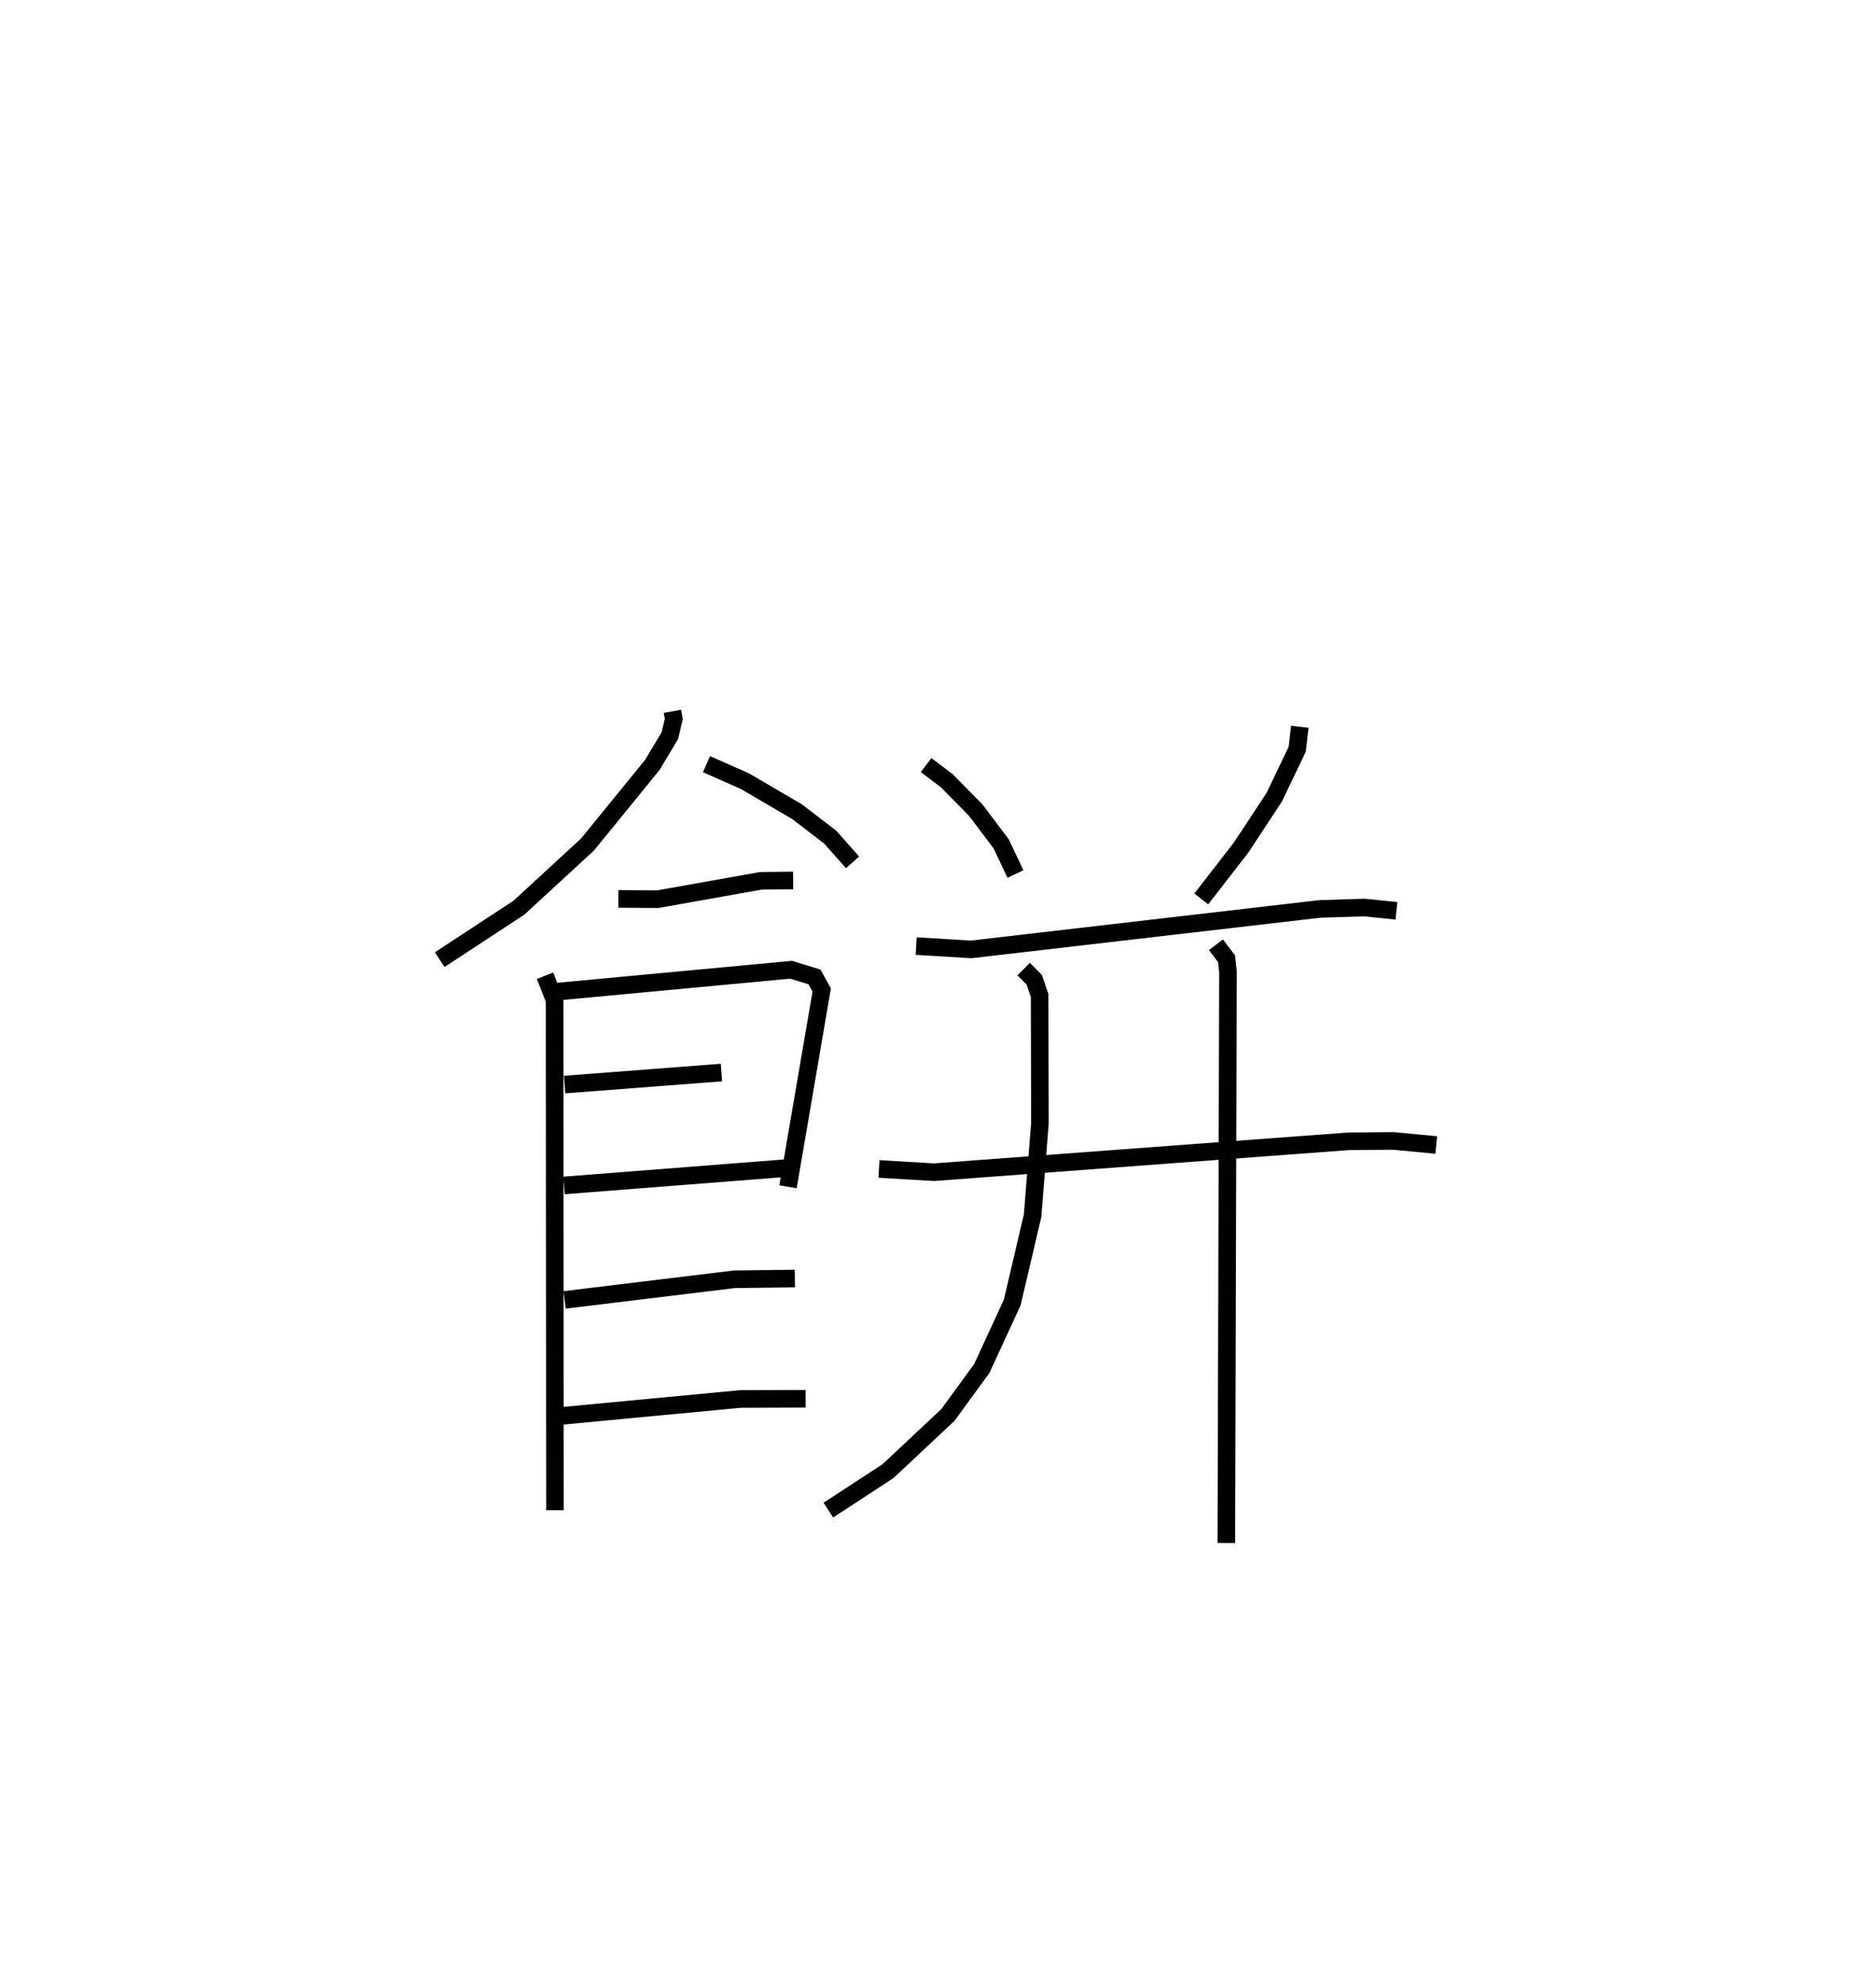 <?xml version="1.0" encoding="utf-8" ?>
<svg baseProfile="full" height="112.707" version="1.1" width="106.66" xmlns="http://www.w3.org/2000/svg" xmlns:ev="http://www.w3.org/2001/xml-events" xmlns:xlink="http://www.w3.org/1999/xlink"><defs /><rect fill="white" height="112.707" width="106.66" x="0" y="0" /><path d="M26.323,25 m0.0,0.0 m11.908,15.432 l0.078,0.432 -0.223,0.948 l-0.997,1.667 -3.686,4.525 l-3.898,3.589 -4.505,2.956 m15.168,-11.112 l2.183,0.966 2.961,1.732 l1.894,1.455 1.265,1.429 m-13.315,2.079 l2.24,0.014 5.859,-1.044 l1.839,-0.021 m-14.106,5.416 l0.543,1.384 0.02,28.999 m0.114,-29.478 l13.313,-1.245 1.33,0.407 l0.41,0.743 -1.916,11.186 m-12.702,-5.81 l8.918,-0.683 m-8.953,6.417 l12.635,-0.985 m-12.599,7.491 l9.649,-1.172 3.443,-0.042 m-13.367,7.817 l10.276,-0.972 3.701,-0.011 m6.85,-36.02 l1.168,0.881 1.653,1.676 l1.449,1.922 0.811,1.713 m16.166,-8.37 l-0.146,1.275 -1.304,2.724 l-1.89,2.87 -2.261,2.917 m-16.209,2.68 l3.123,0.189 19.837,-2.302 l2.517,-0.078 1.827,0.186 m-29.42,14.674 l3.132,0.184 23.566,-1.756 l2.552,-0.022 2.433,0.233 m-23.457,-9.998 l0.6,0.599 0.307,0.9 l0.017,7.277 -0.415,5.234 l-1.157,4.935 -1.729,3.751 l-1.927,2.644 -3.413,3.199 l-3.386,2.212 m22.036,-32.136 l0.603,0.798 0.08,0.747 l-0.093,32.46 " fill="none" stroke="black" stroke-width="1" /></svg>
